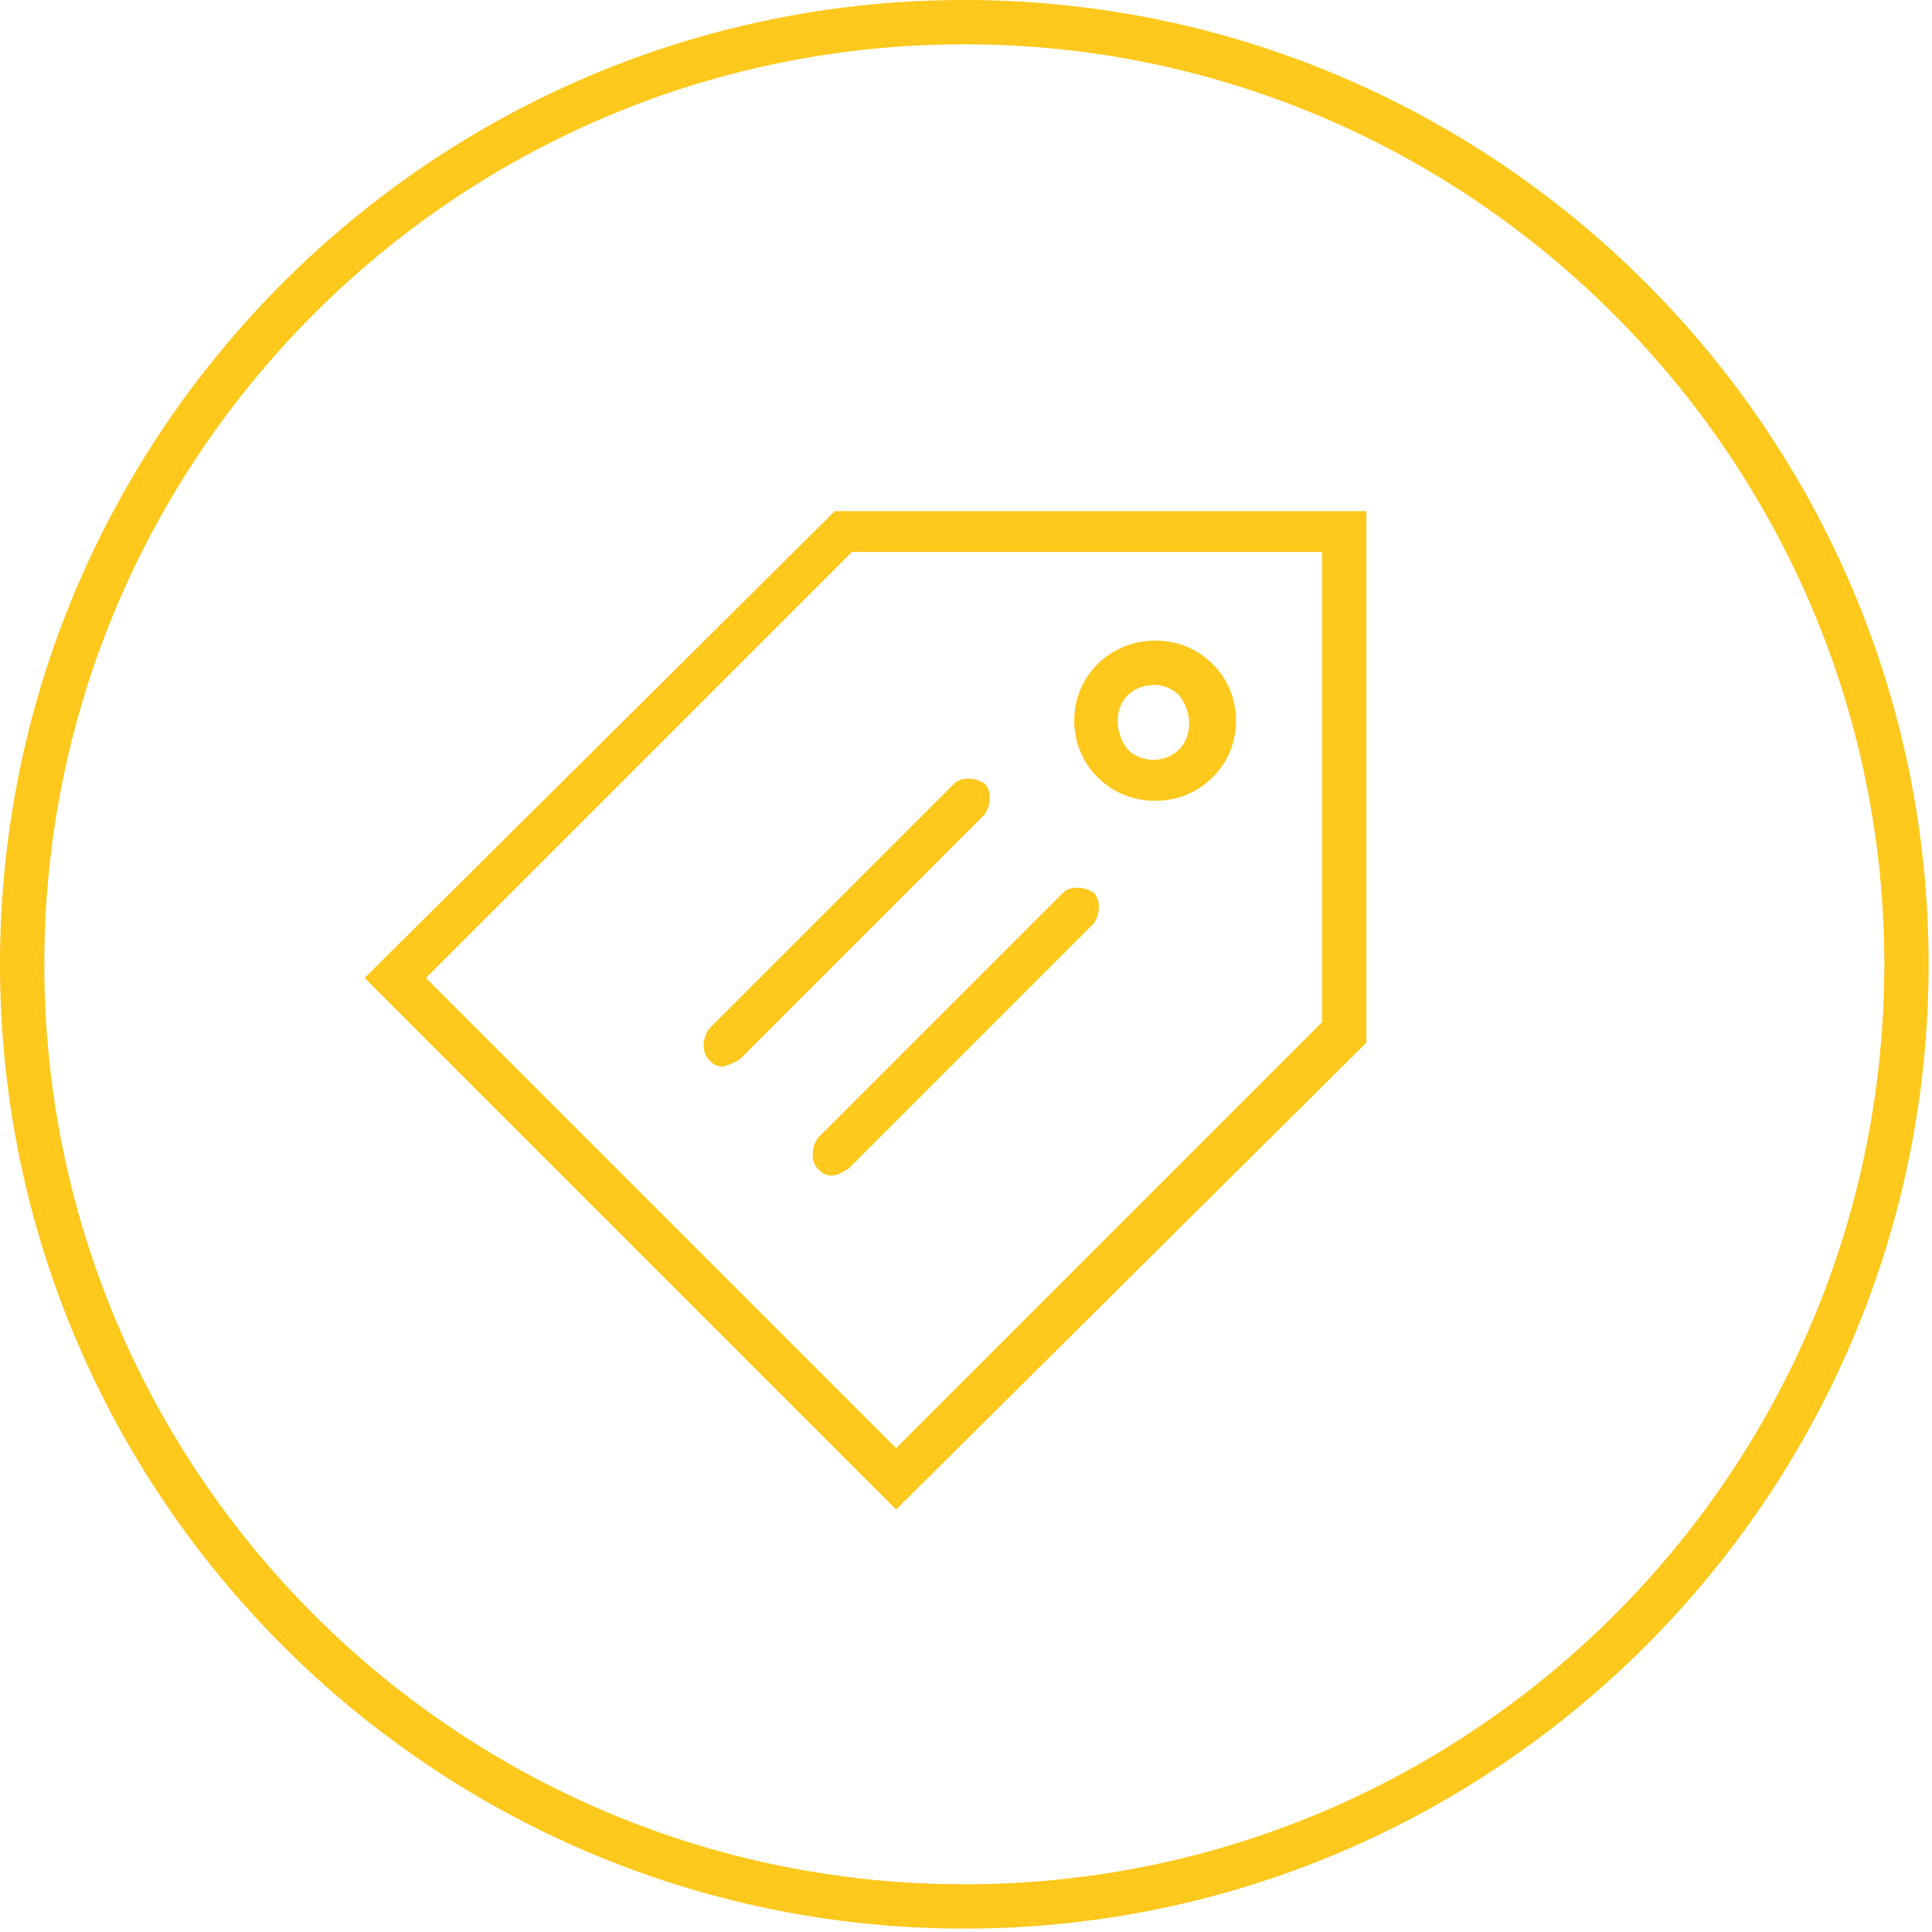 <?xml version="1.0" encoding="UTF-8" standalone="no"?>
<!-- Generator: Adobe Illustrator 17.1.0, SVG Export Plug-In . SVG Version: 6.00 Build 0)  -->

<svg
   xmlns:dc="http://purl.org/dc/elements/1.1/"
   xmlns:cc="http://creativecommons.org/ns#"
   xmlns:rdf="http://www.w3.org/1999/02/22-rdf-syntax-ns#"
   xmlns:svg="http://www.w3.org/2000/svg"
   xmlns="http://www.w3.org/2000/svg"
   xmlns:sodipodi="http://sodipodi.sourceforge.net/DTD/sodipodi-0.dtd"
   xmlns:inkscape="http://www.inkscape.org/namespaces/inkscape"
   version="1.1"
   id="Laag_1"
   x="0px"
   y="0px"
   viewBox="0 0 56.7 56.7"
   enable-background="new 0 0 56.7 56.7"
   xml:space="preserve"
   inkscape:version="0.48.5 r10040"
   width="100%"
   height="100%"
   sodipodi:docname="tag.svg"><defs
     id="defs31" /><sodipodi:namedview
     pagecolor="#ffffff"
     bordercolor="#666666"
     borderopacity="1"
     objecttolerance="10"
     gridtolerance="10"
     guidetolerance="10"
     inkscape:pageopacity="0"
     inkscape:pageshadow="2"
     inkscape:window-width="1920"
     inkscape:window-height="1056"
     id="namedview29"
     showgrid="false"
     inkscape:zoom="5.886321"
     inkscape:cx="-4.7775237"
     inkscape:cy="27.191511"
     inkscape:window-x="1920"
     inkscape:window-y="24"
     inkscape:window-maximized="1"
     inkscape:current-layer="Laag_1" /><g
     id="g3"
     style="fill:#fec81c;fill-opacity:1"><g
       id="g5"
       style="fill:#fec81c;fill-opacity:1"><path
         fill="#ECB026"
         d="M28.3,56.6c-15.6,0-28.3-12.7-28.3-28.3c0-15.6,12.7-28.3,28.3-28.3s28.3,12.7,28.3,28.3    C56.6,43.9,43.9,56.6,28.3,56.6L28.3,56.6z M28.3,1.3c-14.9,0-27,12.1-27,27c0,14.9,12.1,27,27,27s27-12.1,27-27    C55.3,13.5,43.2,1.3,28.3,1.3L28.3,1.3z"
         id="path7"
         style="fill:#fec81c;fill-opacity:1" /></g></g><path
     d="M 26.3,44.3 10.7,28.7 24.5,15 h 15.6 v 15.6 l -13.8,13.7 0,0 z M 12.5,28.7 26.3,42.5 38.8,30 V 16.2 H 25 l -12.5,12.5 0,0 z"
     id="path13"
     inkscape:connector-curvature="0"
     style="fill:#fec81c;fill-opacity:1" /><path
     style="fill:#fec81c;fill-opacity:1"
     inkscape:connector-curvature="0"
     id="path19"
     d="m 21.2,31.3 c -0.2,0 -0.3,-0.1 -0.4,-0.2 -0.2,-0.2 -0.2,-0.6 0,-0.9 L 28,23 c 0.2,-0.2 0.6,-0.2 0.9,0 0.2,0.2 0.2,0.6 0,0.9 l -7.2,7.2 c -0.2,0.1 -0.4,0.2 -0.5,0.2 l 0,0 z" /><path
     style="fill:#fec81c;fill-opacity:1"
     inkscape:connector-curvature="0"
     id="path23"
     d="m 24.4,34.5 c -0.2,0 -0.3,-0.1 -0.4,-0.2 -0.2,-0.2 -0.2,-0.6 0,-0.9 l 7.2,-7.2 c 0.2,-0.2 0.6,-0.2 0.9,0 0.2,0.2 0.2,0.6 0,0.9 l -7.2,7.2 c -0.2,0.1 -0.3,0.2 -0.5,0.2 l 0,0 z" /><path
     d="m 33.9,23.5 c -0.6,0 -1.2,-0.2 -1.7,-0.7 -0.9,-0.9 -0.9,-2.4 0,-3.3 0.4,-0.4 1,-0.7 1.7,-0.7 l 0,0 c 0.6,0 1.2,0.2 1.7,0.7 0.9,0.9 0.9,2.4 0,3.3 -0.5,0.5 -1.1,0.7 -1.7,0.7 l 0,0 z m 0,-3.4 c -0.3,0 -0.6,0.1 -0.8,0.3 -0.4,0.4 -0.4,1.1 0,1.6 0.4,0.4 1.1,0.4 1.5,0 0.4,-0.4 0.4,-1.1 0,-1.6 -0.2,-0.2 -0.5,-0.3 -0.7,-0.3 l 0,0 z"
     id="path27"
     inkscape:connector-curvature="0"
     style="fill:#fec81c;fill-opacity:1" /></svg>